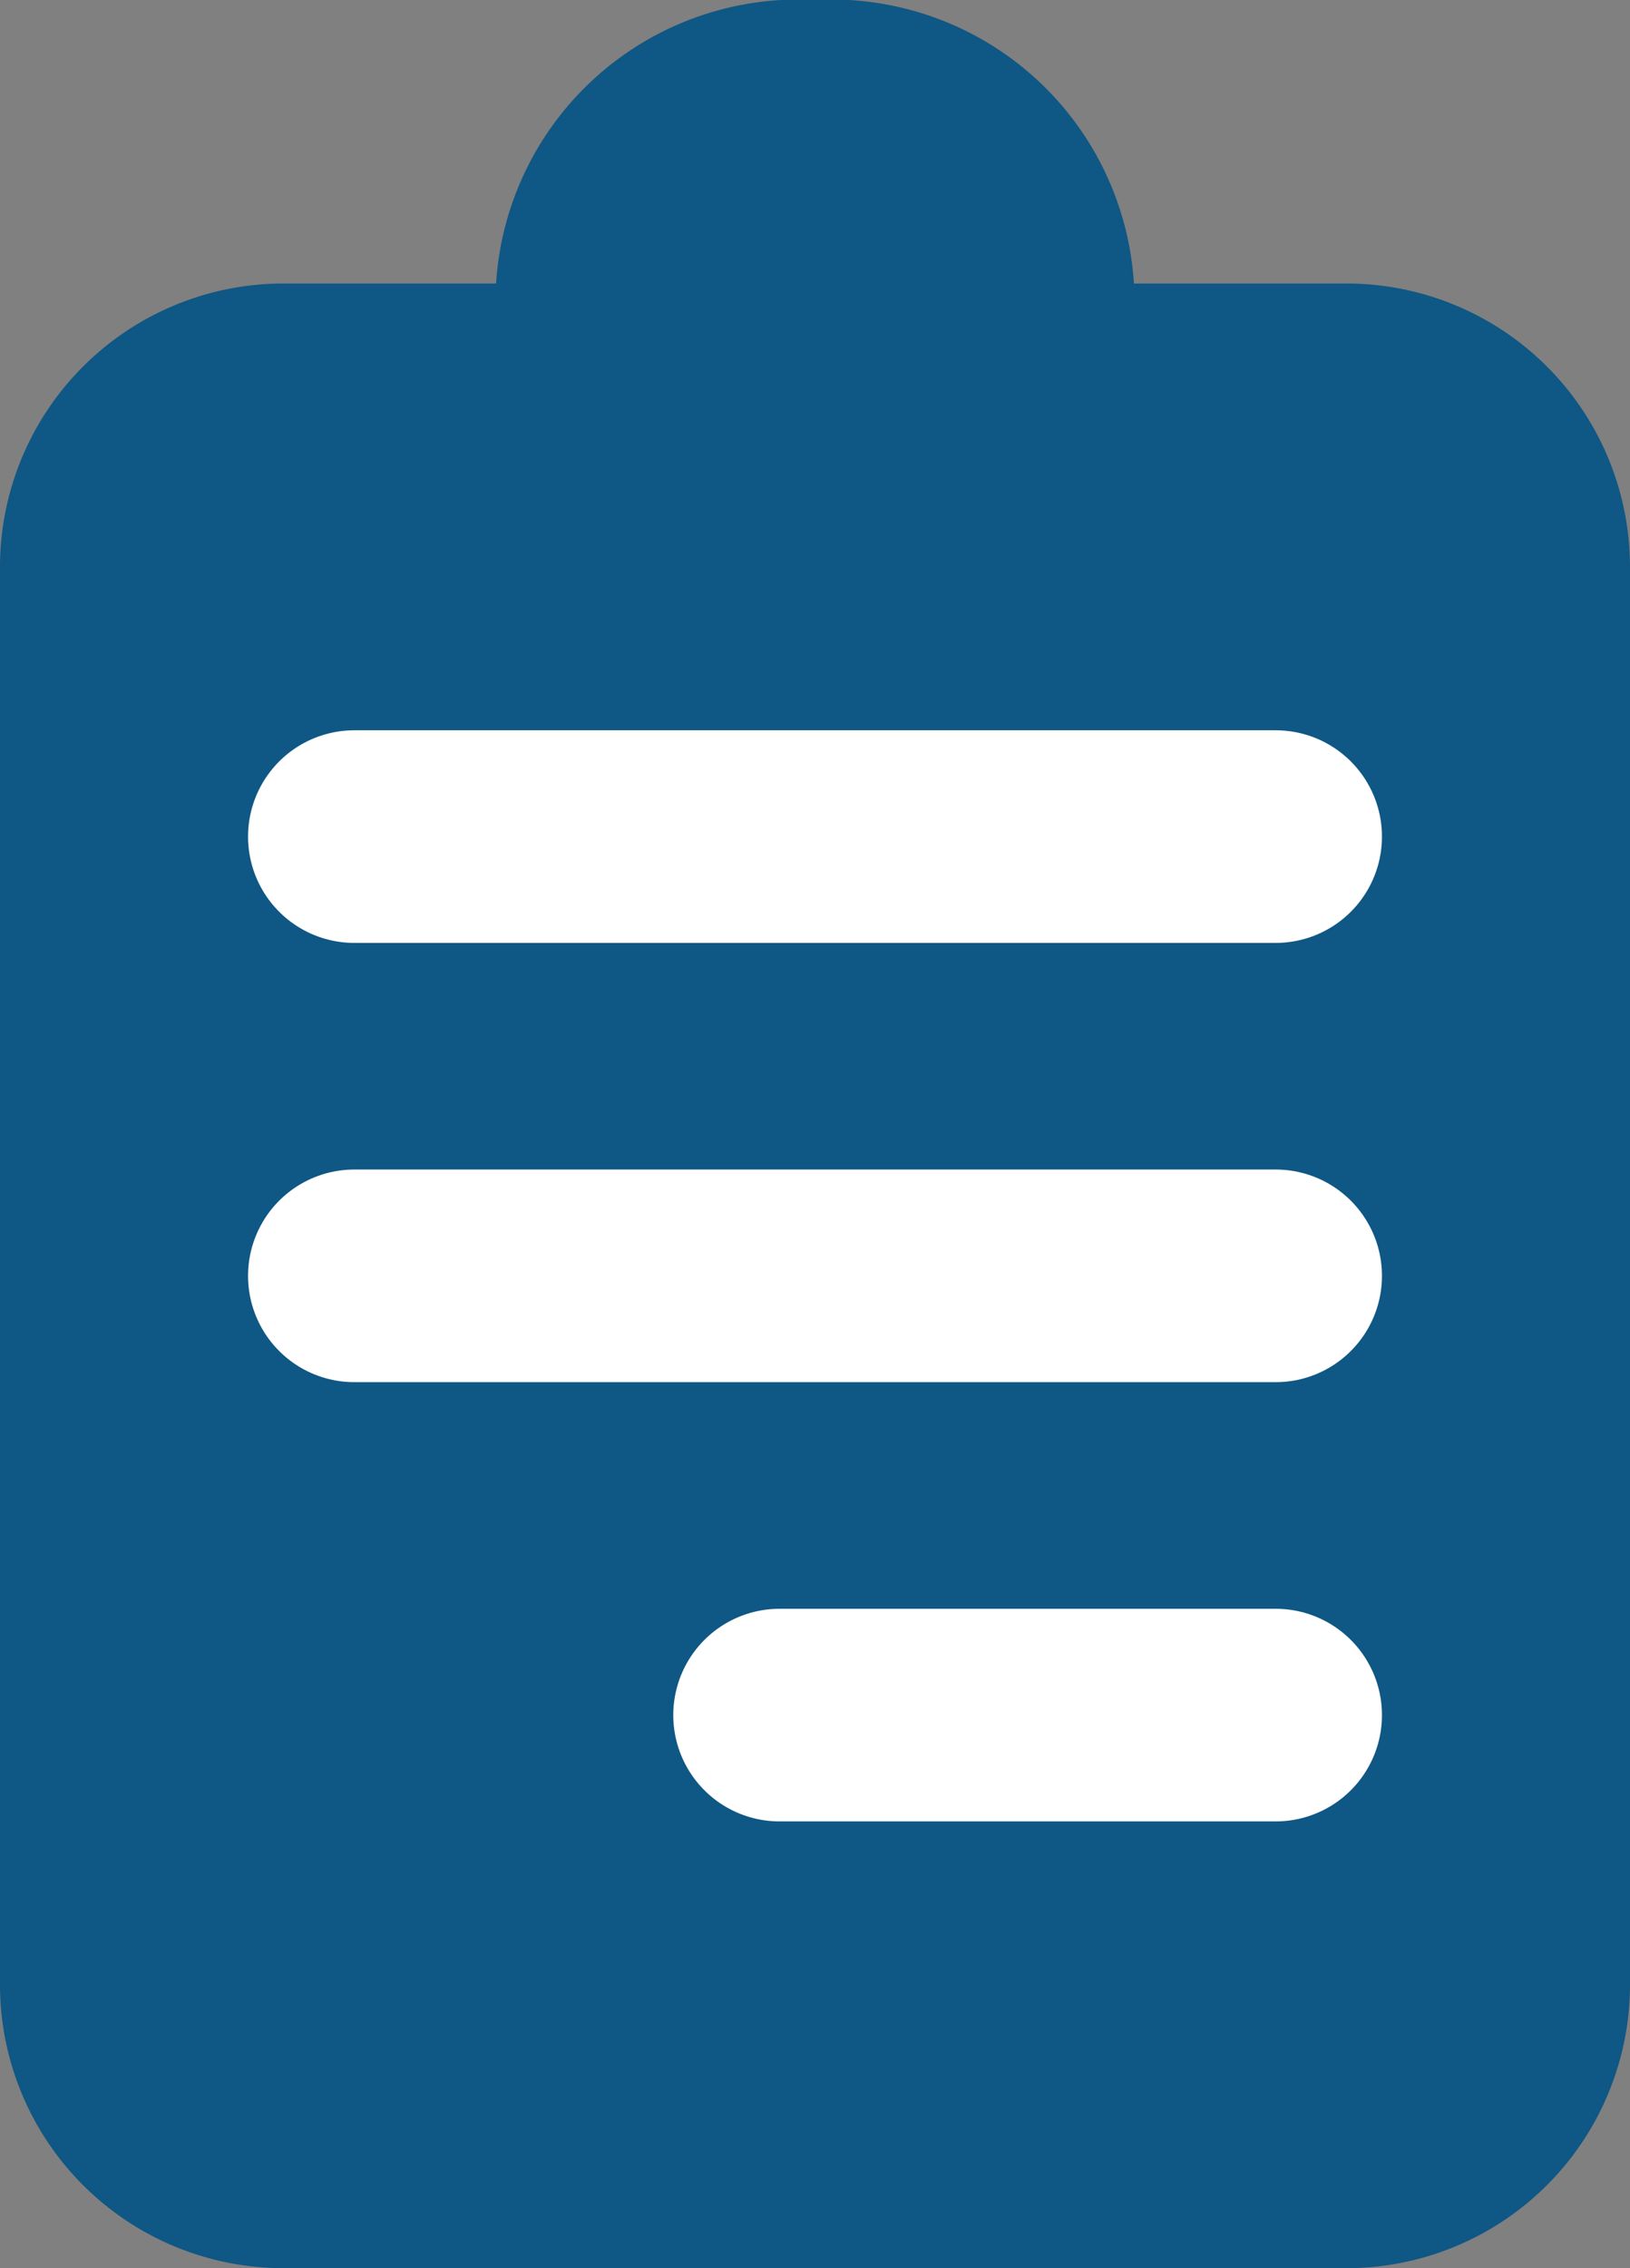 <svg xmlns="http://www.w3.org/2000/svg" width="23" height="32" viewBox="0 0 23 32">
  <rect x="0" y="0" width="23" height="32" fill="#808080" stroke="none"/>
  <g id="Group_1577" data-name="Group 1577" transform="translate(-137 -83)">
    <path id="Union_1" data-name="Union 1" d="M-2868,32a4,4,0,0,1-4-4V8a4,4,0,0,1,4-4h3a4.272,4.272,0,0,1,4.5-4,4.272,4.272,0,0,1,4.5,4h3a4,4,0,0,1,4,4V28a4,4,0,0,1-4,4Z" transform="translate(3009 83)" fill="#0f5784"/>
    <g id="Group_1514" data-name="Group 1514">
      <line id="Line_206" data-name="Line 206" x2="7" transform="translate(148 107.197)" fill="none" stroke="#fff" stroke-linecap="round" stroke-width="3"/>
      <line id="Line_207" data-name="Line 207" x2="13" transform="translate(142 101)" fill="none" stroke="#fff" stroke-linecap="round" stroke-width="3"/>
      <line id="Line_208" data-name="Line 208" x2="13" transform="translate(142 94.803)" fill="none" stroke="#fff" stroke-linecap="round" stroke-width="3"/>
    </g>
  </g>
</svg>
